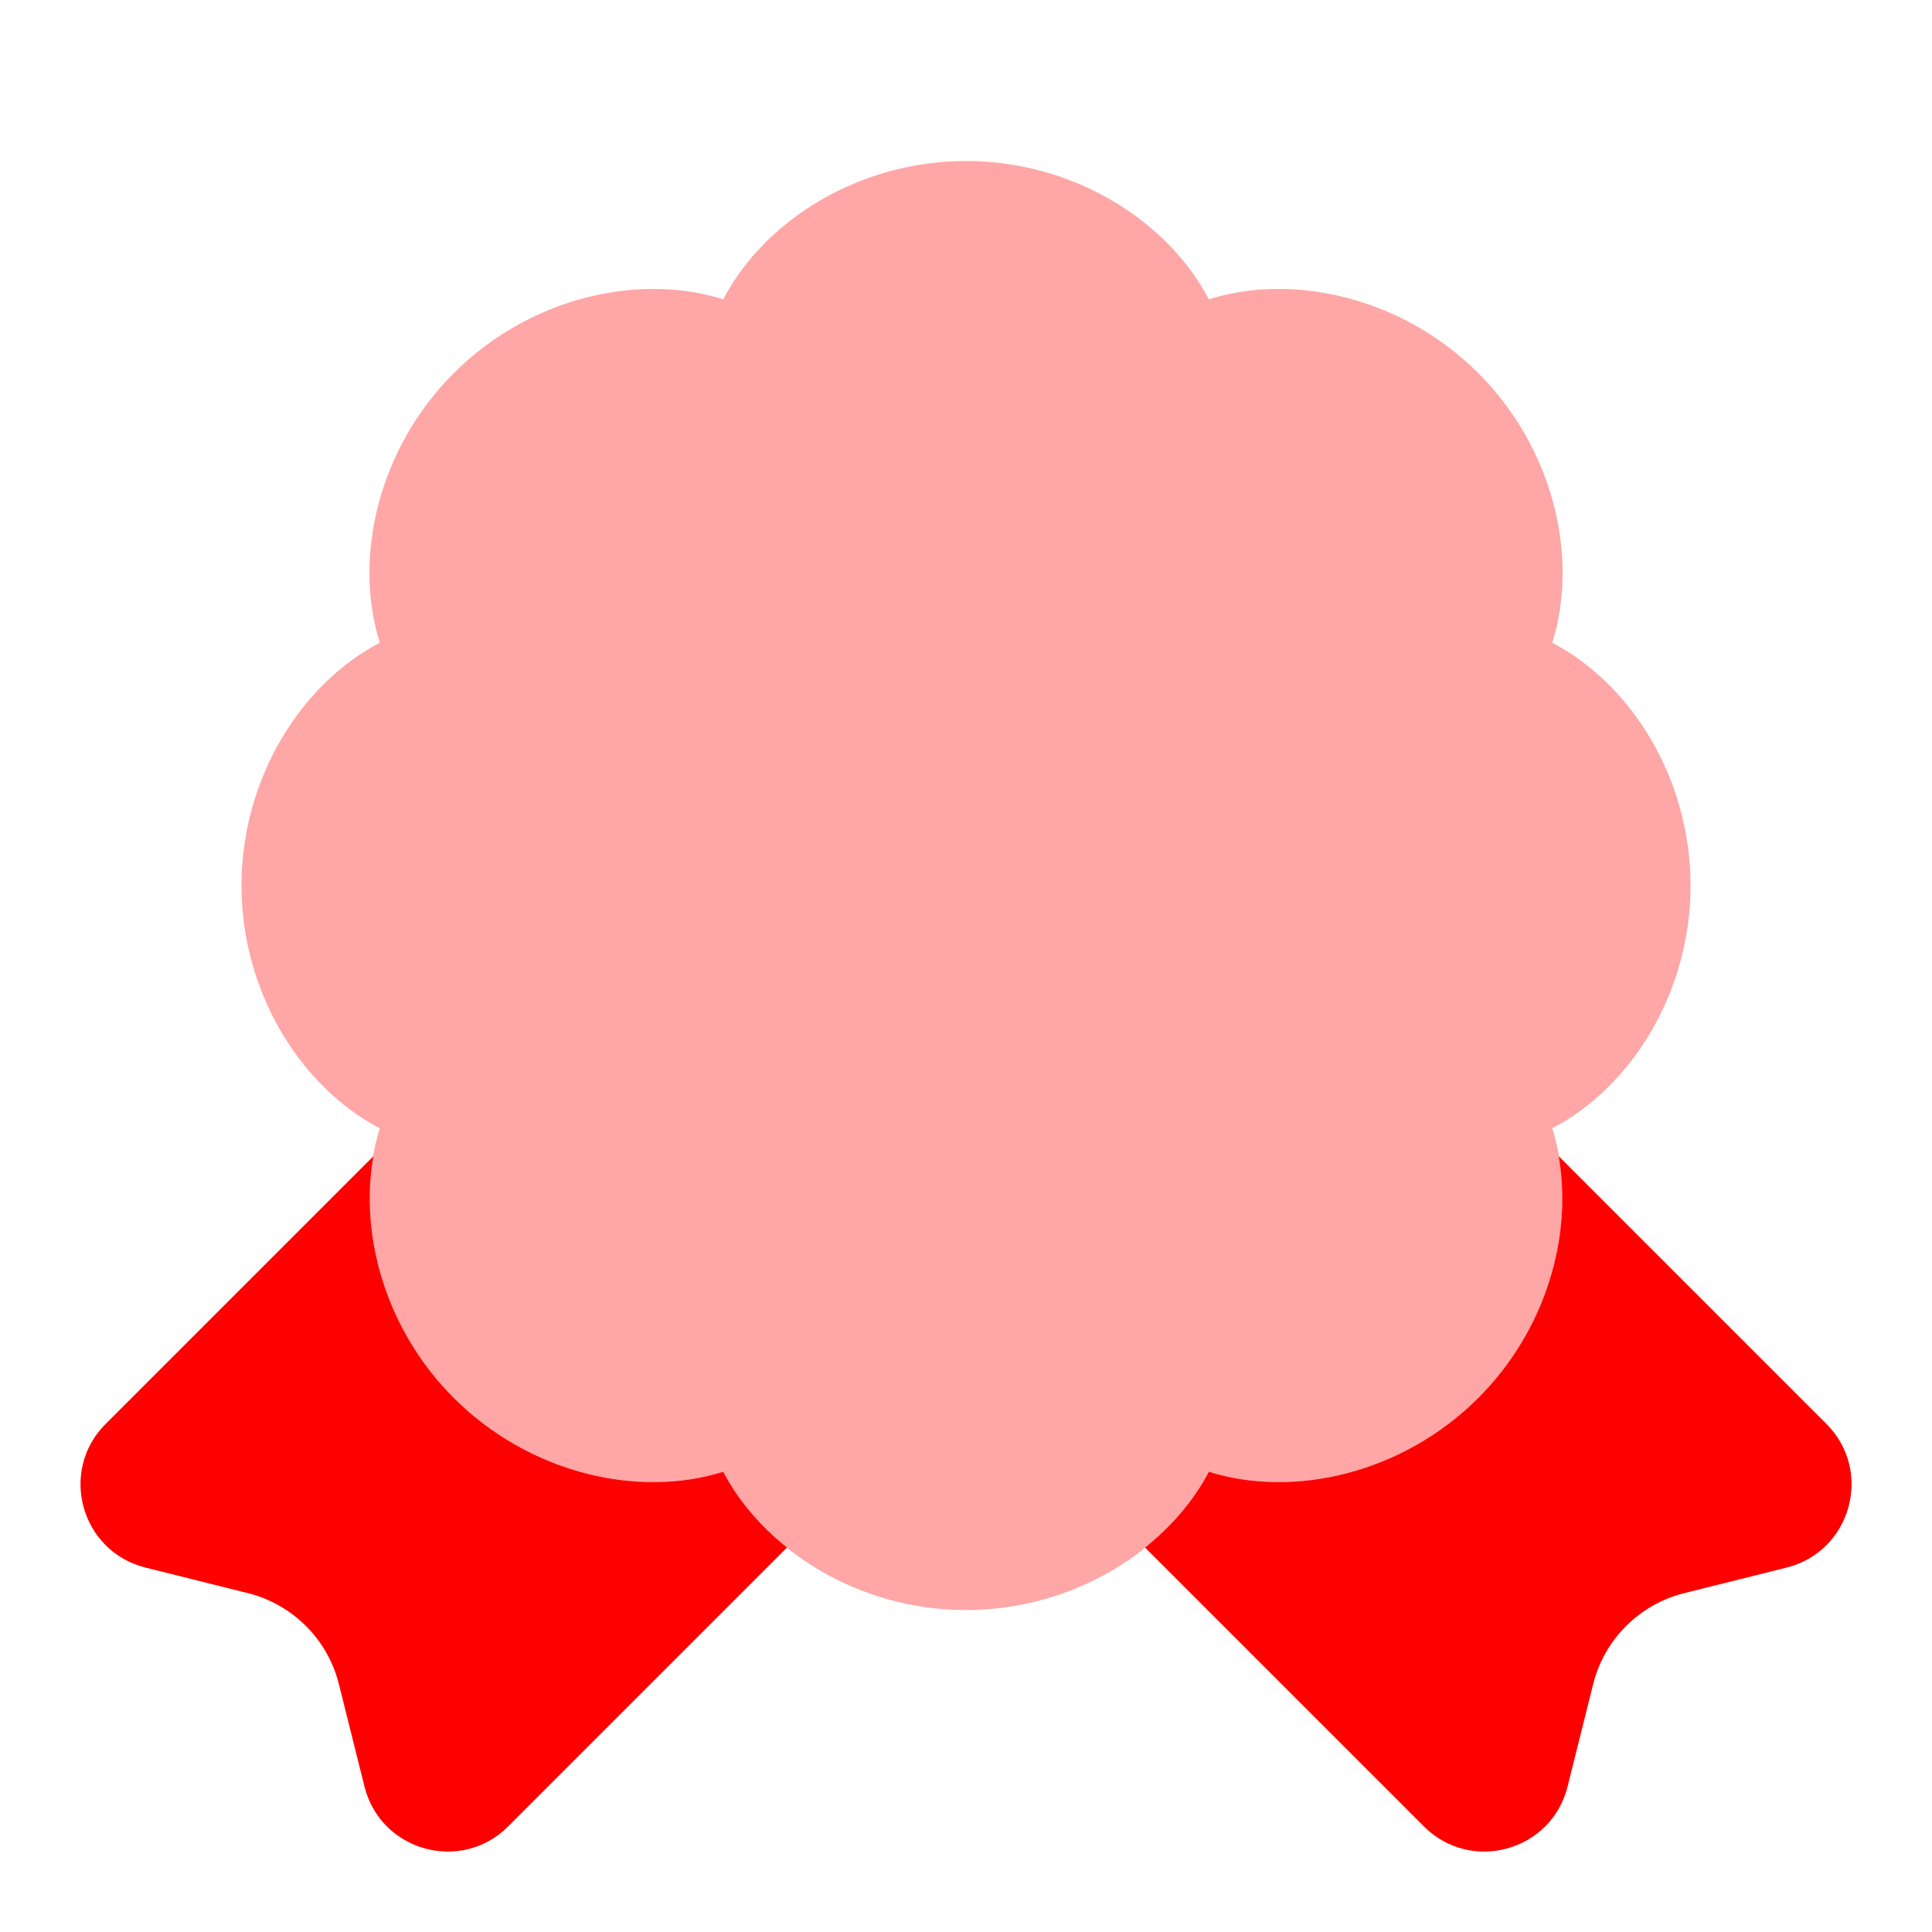 <svg xmlns="http://www.w3.org/2000/svg" xmlns:xlink="http://www.w3.org/1999/xlink" viewBox="0,0,256,256" width="24px" height="24px" fill-rule="evenodd"><g fill="#ff0000" fill-rule="evenodd" stroke="none" stroke-width="1" stroke-linecap="butt" stroke-linejoin="miter" stroke-miterlimit="10" stroke-dasharray="" stroke-dashoffset="0" font-family="none" font-weight="none" font-size="none" text-anchor="none" style="mix-blend-mode: normal"><g transform="scale(10.667,10.667)"><path d="M22.688,17.688l-3.326,-3.326c0.175,0.995 -0.159,2.163 -0.998,3.002c-0.938,0.938 -2.289,1.25 -3.348,0.918c-0.185,0.354 -0.459,0.675 -0.792,0.942l3.464,3.464c0.584,0.584 1.583,0.308 1.784,-0.494l0.318,-1.273c0.139,-0.557 0.574,-0.992 1.131,-1.131l1.273,-0.318c0.802,-0.201 1.078,-1.2 0.494,-1.784z"></path><path d="M1.312,17.688l3.326,-3.326c-0.175,0.995 0.159,2.163 0.998,3.002c0.938,0.938 2.289,1.25 3.348,0.918c0.185,0.354 0.459,0.675 0.792,0.942l-3.464,3.464c-0.584,0.584 -1.583,0.308 -1.784,-0.494l-0.318,-1.273c-0.139,-0.557 -0.574,-0.992 -1.131,-1.131l-1.273,-0.318c-0.802,-0.201 -1.078,-1.2 -0.494,-1.784z"></path><path d="M8.984,3.718c0.514,-0.983 1.69,-1.718 3.016,-1.718c1.326,0 2.502,0.735 3.016,1.718c1.058,-0.332 2.41,-0.02 3.348,0.918c0.938,0.938 1.25,2.289 0.918,3.348c0.983,0.514 1.718,1.69 1.718,3.016c0,1.326 -0.735,2.502 -1.718,3.016c0.332,1.058 0.02,2.41 -0.918,3.348c-0.938,0.938 -2.289,1.25 -3.348,0.918c-0.514,0.983 -1.69,1.718 -3.016,1.718c-1.326,0 -2.502,-0.735 -3.016,-1.718c-1.058,0.332 -2.41,0.02 -3.348,-0.918c-0.938,-0.938 -1.25,-2.289 -0.918,-3.348c-0.983,-0.514 -1.718,-1.69 -1.718,-3.016c0,-1.326 0.735,-2.502 1.718,-3.016c-0.332,-1.058 -0.02,-2.41 0.918,-3.348c0.938,-0.938 2.289,-1.25 3.348,-0.918z" opacity="0.35"></path></g></g></svg>